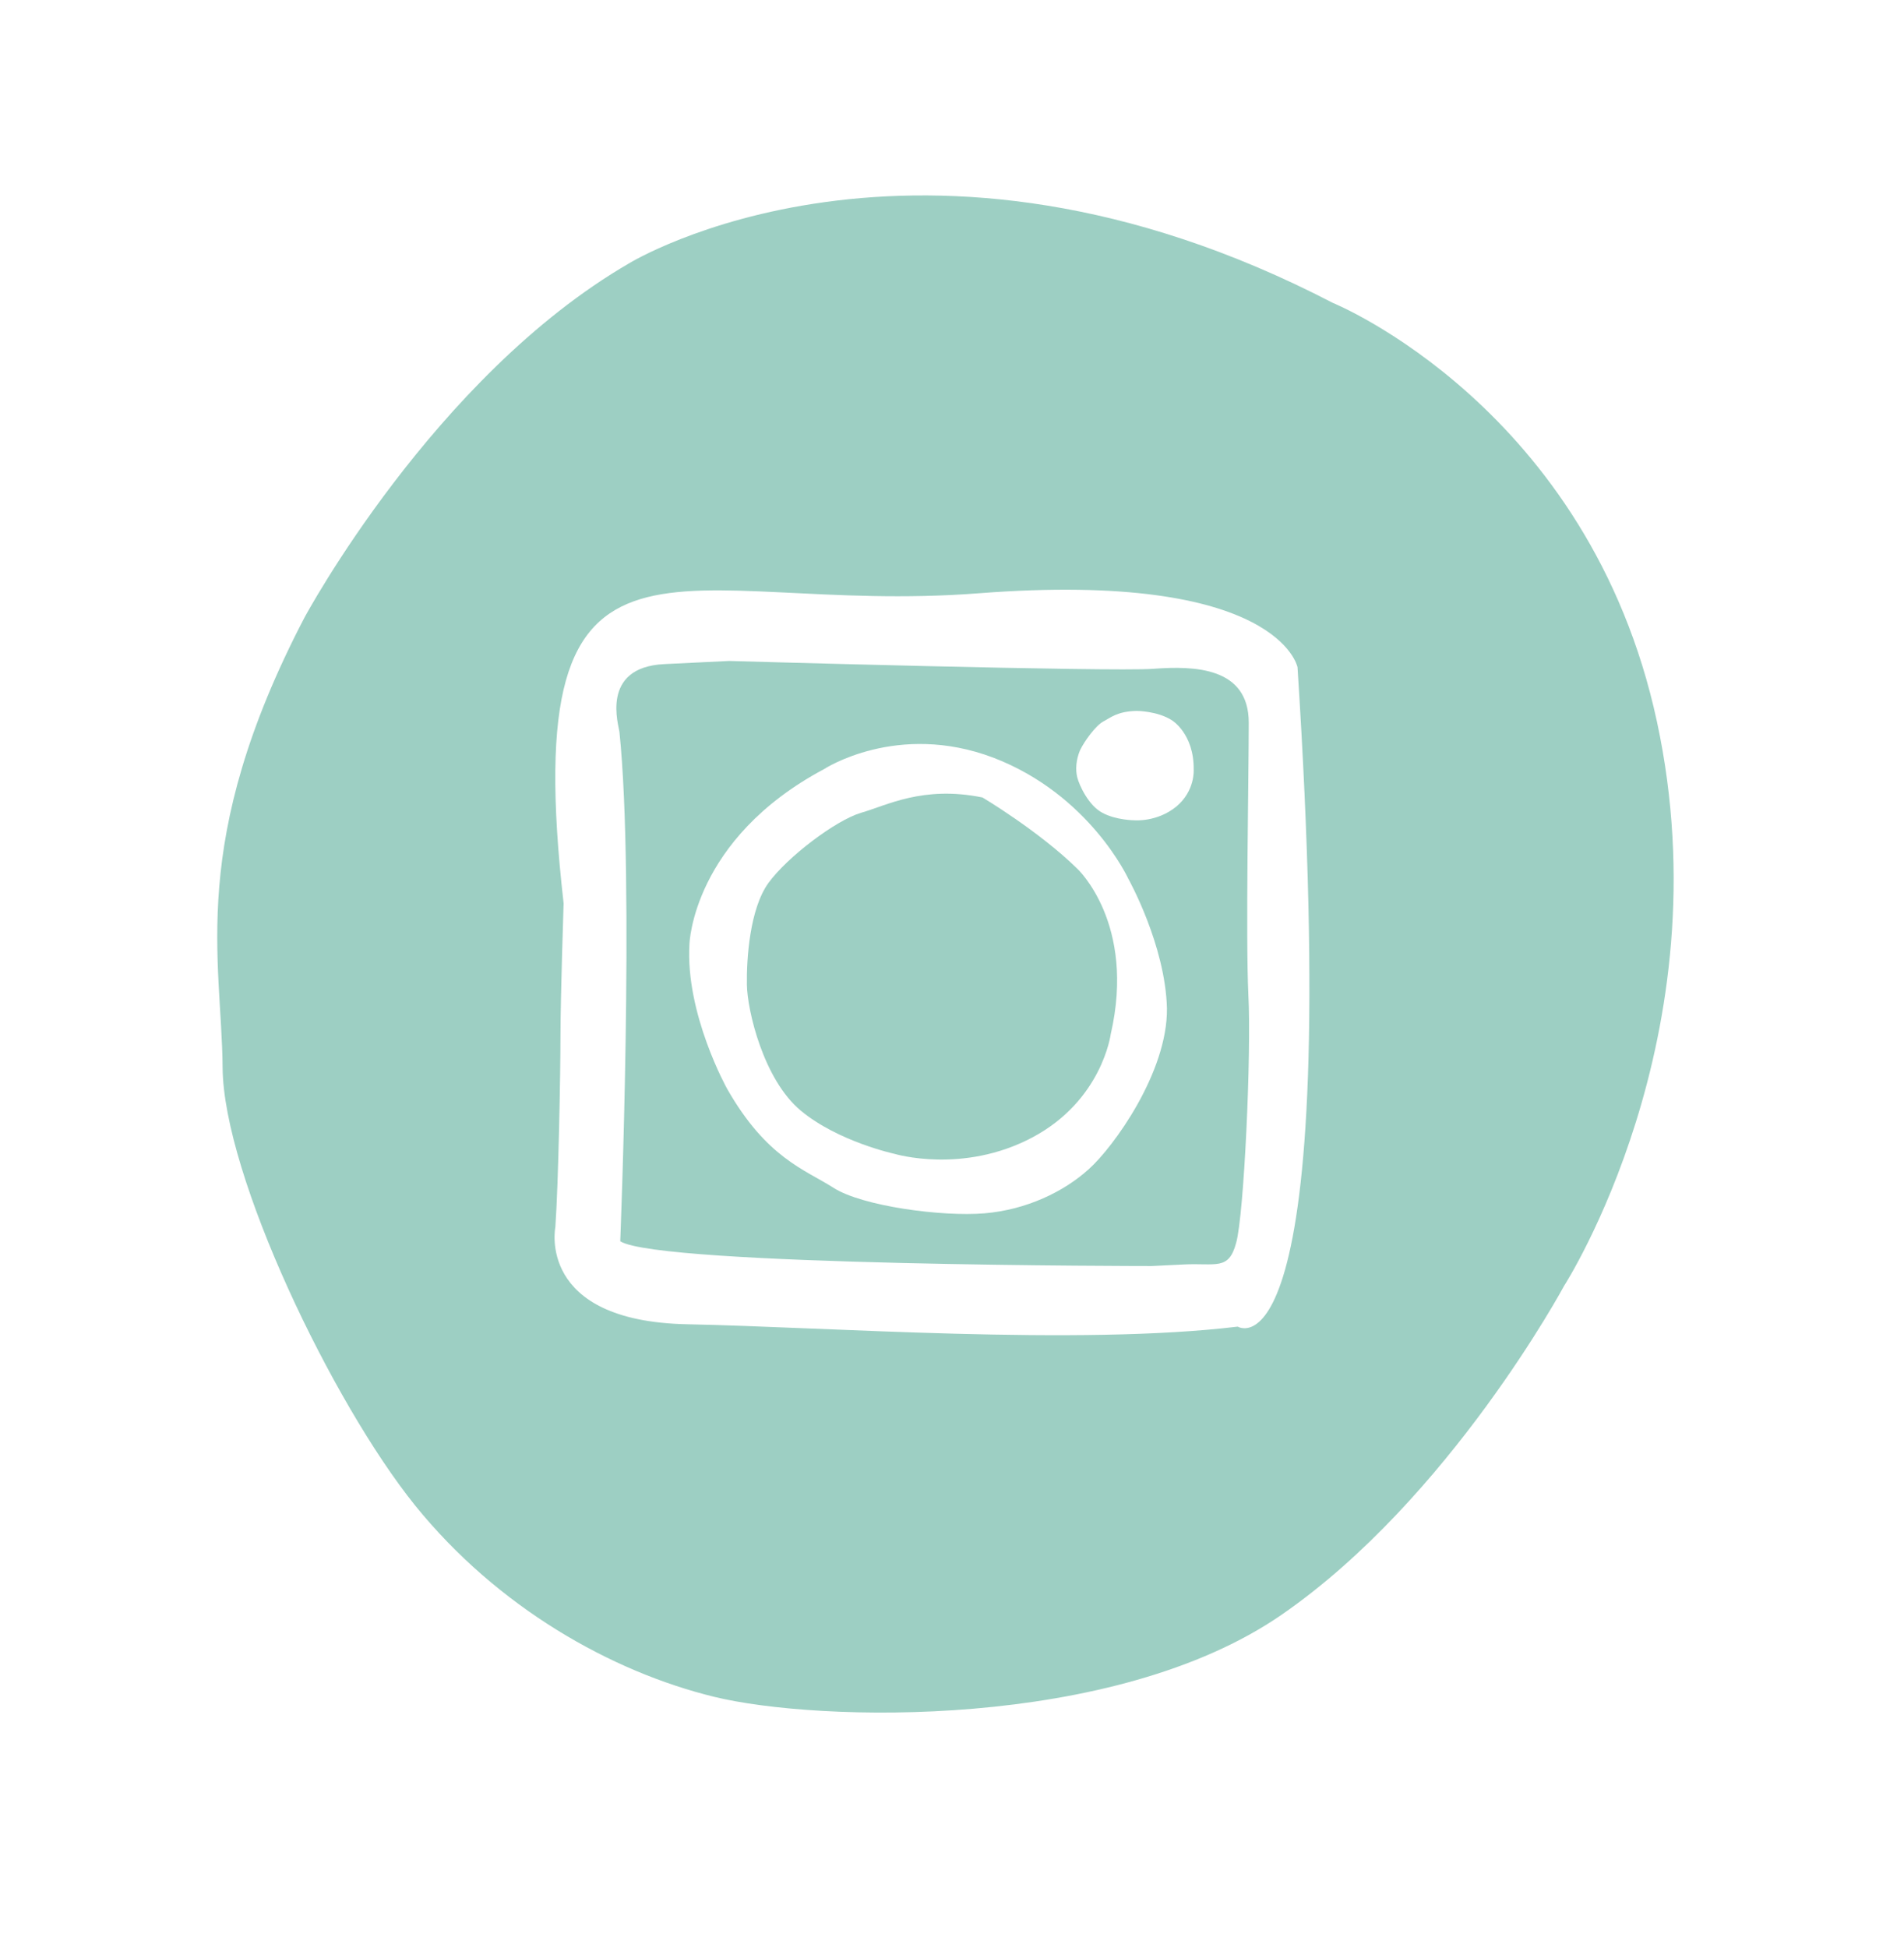 <svg version="1.1" id="Vrstva_1" xmlns="http://www.w3.org/2000/svg" x="0" y="0" viewBox="0 0 484.1 495.1" xml:space="preserve"><style>.st0{fill:#9dcfc3}</style><path class="st0" d="M317.5 183.7c0-14.1-13.7-14.5-24.3-13.7-10.6.8-107.8-2-107.8-2l-16.5.8c-16.5.8-11.5 15.8-11.4 17.3 3.9 37.6.2 129.4.2 129.4 9.8 6.3 135.1 6.3 135.1 6.3l8.2-.4c8.2-.4 11.4 1.6 13.3-5.5 2-7.1 3.9-48.2 3.1-63.1-.7-15 .1-55 .1-69.1zm-40.7 113.5c-6.3 5.7-15.8 10.3-26.5 11.2-10.7.9-31.1-1.8-38.4-6.5-7.4-4.7-17-7.6-27-25.1 0 0-10.7-19.1-9.6-36.9 0 0 .8-26.6 34.2-44.4 0 0 18.6-12.2 43.1-2.9 24.5 9.4 34.3 30.8 34.3 30.8s9.4 16.8 9.8 32.9c.2 16.2-13.6 35.3-19.9 40.9zm22.3-92.2c-4.9 4-10.6 3.5-10.6 3.5s-4.7 0-8.2-1.9c-3.5-1.8-5.9-7-6.4-9s-.3-4.5.7-6.9c1.1-2.3 4-6.3 5.9-7.3 1.9-1 3.6-2.6 8.5-2.7 0 0 5.3 0 9 2.4 0 0 5.6 3.4 5.5 12.5 0 0 .4 5.4-4.4 9.4z"/><path class="st0" d="M273.9 220.8c-9.8-9.6-24.1-18.1-24.1-18.1-15.2-3.1-24.5 2.1-30.9 3.9-6.4 1.9-18.7 11.2-23.5 17.8-4.8 6.6-5.6 19.4-5.5 25.9.1 6.5 4.2 24.1 13.7 32 9.5 7.9 23.9 11 23.9 11s17.3 5.2 35-4.2 19.9-26.2 19.9-26.2c6.5-28.2-8.5-42.1-8.5-42.1z"/><path class="st0" d="M421.3 183.5C404.1 103.5 338.9 77 338.9 77 233.1 22.1 160 66.9 160 66.9 110.3 95.7 77.4 157 77.4 157c-29.8 57.1-21 87-20.8 114.4.2 27.4 27.9 85.1 48.9 111.2 21 26 49.9 42.3 76.1 48.7 26.2 6.4 101.6 8.6 144.3-20.9 42.7-29.5 71.8-83.6 71.8-83.6s40.8-63.3 23.6-143.3zM314.7 337.2c-40.6 4.9-104.2.1-140-.6-38.4-.8-33.5-24.7-33.5-24.7.8-11.4 1.3-39.2 1.3-48.6 0-9.4.8-33.7.8-33.7-12.2-107 29-72.9 105.5-78.8 76.4-5.9 81.1 18.8 81.1 18.8 11.9 184.6-15.2 167.6-15.2 167.6z"/></svg>